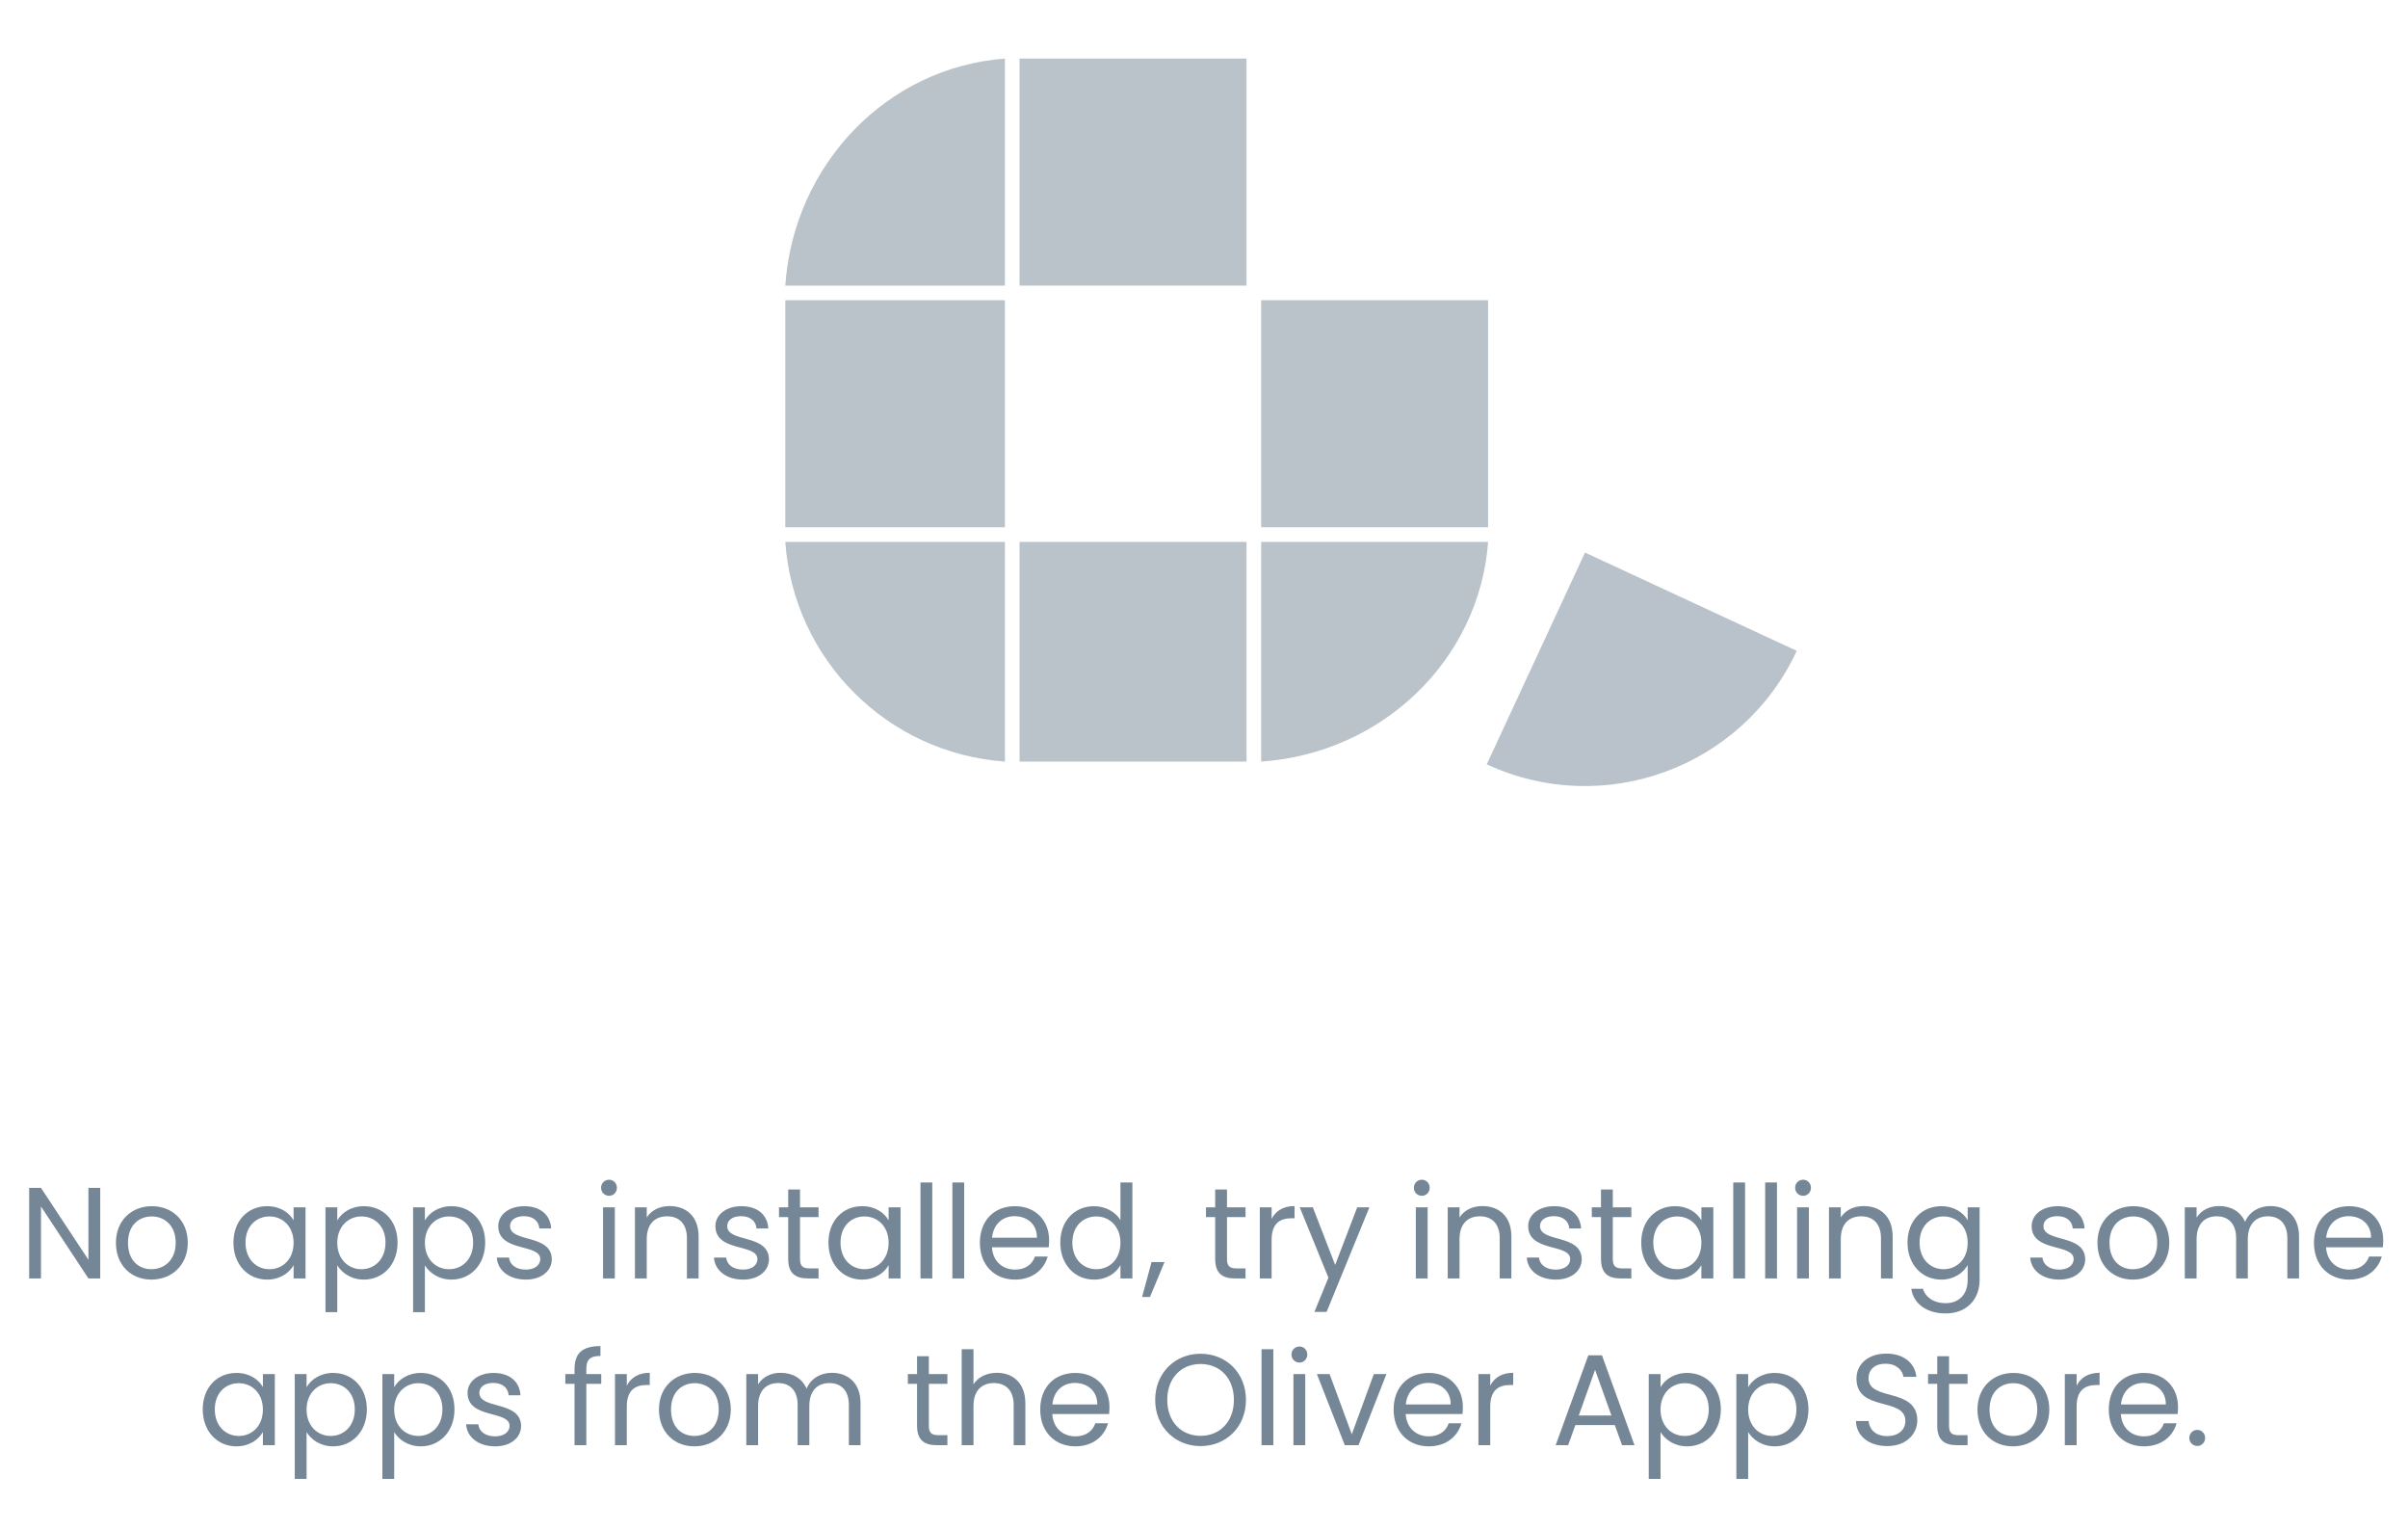 <svg width="260" height="165" viewBox="0 0 260 165" fill="none" xmlns="http://www.w3.org/2000/svg">
<path d="M9.548 128.228V135.984L4.424 128.228H3.15V138H4.424V130.23L9.548 138H10.822V128.228H9.548ZM20.274 134.15C20.274 131.728 18.58 130.202 16.396 130.202C14.226 130.202 12.518 131.728 12.518 134.15C12.518 136.586 14.17 138.126 16.34 138.126C18.524 138.126 20.274 136.586 20.274 134.15ZM13.82 134.15C13.82 132.218 15.038 131.308 16.382 131.308C17.698 131.308 18.972 132.218 18.972 134.15C18.972 136.096 17.67 137.006 16.34 137.006C15.01 137.006 13.82 136.096 13.82 134.15ZM25.206 134.136C25.206 136.516 26.788 138.126 28.831 138.126C30.245 138.126 31.239 137.398 31.701 136.572V138H32.989V130.328H31.701V131.728C31.253 130.93 30.273 130.202 28.846 130.202C26.788 130.202 25.206 131.742 25.206 134.136ZM31.701 134.15C31.701 135.956 30.497 137.006 29.098 137.006C27.698 137.006 26.508 135.942 26.508 134.136C26.508 132.33 27.698 131.308 29.098 131.308C30.497 131.308 31.701 132.372 31.701 134.15ZM36.416 131.742V130.328H35.142V141.64H36.416V136.586C36.892 137.37 37.886 138.126 39.286 138.126C41.344 138.126 42.926 136.516 42.926 134.136C42.926 131.742 41.344 130.202 39.286 130.202C37.886 130.202 36.879 130.93 36.416 131.742ZM41.624 134.136C41.624 135.942 40.434 137.006 39.02 137.006C37.635 137.006 36.416 135.956 36.416 134.15C36.416 132.372 37.635 131.308 39.02 131.308C40.434 131.308 41.624 132.33 41.624 134.136ZM45.877 131.742V130.328H44.603V141.64H45.877V136.586C46.353 137.37 47.347 138.126 48.747 138.126C50.805 138.126 52.387 136.516 52.387 134.136C52.387 131.742 50.805 130.202 48.747 130.202C47.347 130.202 46.339 130.93 45.877 131.742ZM51.085 134.136C51.085 135.942 49.895 137.006 48.481 137.006C47.095 137.006 45.877 135.956 45.877 134.15C45.877 132.372 47.095 131.308 48.481 131.308C49.895 131.308 51.085 132.33 51.085 134.136ZM59.58 135.914C59.524 133.17 55.072 134.164 55.072 132.344C55.072 131.728 55.632 131.28 56.57 131.28C57.592 131.28 58.18 131.84 58.236 132.61H59.51C59.426 131.112 58.306 130.202 56.612 130.202C54.904 130.202 53.798 131.168 53.798 132.344C53.798 135.2 58.334 134.206 58.334 135.914C58.334 136.544 57.774 137.048 56.766 137.048C55.688 137.048 55.03 136.488 54.96 135.746H53.644C53.728 137.146 54.988 138.126 56.78 138.126C58.474 138.126 59.58 137.174 59.58 135.914ZM65.111 138H66.385V130.328H65.111V138ZM65.769 129.082C66.231 129.082 66.609 128.704 66.609 128.214C66.609 127.724 66.231 127.346 65.769 127.346C65.279 127.346 64.901 127.724 64.901 128.214C64.901 128.704 65.279 129.082 65.769 129.082ZM74.171 138H75.43V133.478C75.43 131.28 74.073 130.188 72.294 130.188C71.258 130.188 70.335 130.622 69.831 131.42V130.328H68.556V138H69.831V133.758C69.831 132.106 70.727 131.294 72.028 131.294C73.317 131.294 74.171 132.092 74.171 133.66V138ZM83.028 135.914C82.972 133.17 78.52 134.164 78.52 132.344C78.52 131.728 79.08 131.28 80.018 131.28C81.04 131.28 81.628 131.84 81.684 132.61H82.958C82.874 131.112 81.754 130.202 80.06 130.202C78.352 130.202 77.246 131.168 77.246 132.344C77.246 135.2 81.782 134.206 81.782 135.914C81.782 136.544 81.222 137.048 80.214 137.048C79.136 137.048 78.478 136.488 78.408 135.746H77.092C77.176 137.146 78.436 138.126 80.228 138.126C81.922 138.126 83.028 137.174 83.028 135.914ZM85.106 135.9C85.106 137.44 85.876 138 87.234 138H88.382V136.922H87.444C86.66 136.922 86.38 136.656 86.38 135.9V131.378H88.382V130.328H86.38V128.396H85.106V130.328H84.112V131.378H85.106V135.9ZM89.45 134.136C89.45 136.516 91.032 138.126 93.076 138.126C94.49 138.126 95.484 137.398 95.946 136.572V138H97.234V130.328H95.946V131.728C95.498 130.93 94.518 130.202 93.09 130.202C91.032 130.202 89.45 131.742 89.45 134.136ZM95.946 134.15C95.946 135.956 94.742 137.006 93.342 137.006C91.942 137.006 90.752 135.942 90.752 134.136C90.752 132.33 91.942 131.308 93.342 131.308C94.742 131.308 95.946 132.372 95.946 134.15ZM99.387 138H100.661V127.64H99.387V138ZM102.832 138H104.106V127.64H102.832V138ZM109.539 131.28C110.855 131.28 111.975 132.106 111.961 133.604H107.117C107.257 132.106 108.293 131.28 109.539 131.28ZM113.123 135.634H111.751C111.471 136.46 110.743 137.048 109.595 137.048C108.293 137.048 107.201 136.194 107.103 134.64H113.235C113.263 134.374 113.277 134.15 113.277 133.87C113.277 131.77 111.821 130.202 109.595 130.202C107.355 130.202 105.801 131.728 105.801 134.15C105.801 136.586 107.411 138.126 109.595 138.126C111.499 138.126 112.731 137.034 113.123 135.634ZM114.483 134.136C114.483 136.516 116.065 138.126 118.123 138.126C119.523 138.126 120.517 137.412 120.979 136.558V138H122.267V127.64H120.979V131.7C120.447 130.818 119.341 130.202 118.137 130.202C116.065 130.202 114.483 131.742 114.483 134.136ZM120.979 134.15C120.979 135.956 119.775 137.006 118.375 137.006C116.975 137.006 115.785 135.942 115.785 134.136C115.785 132.33 116.975 131.308 118.375 131.308C119.775 131.308 120.979 132.372 120.979 134.15ZM123.314 140.002H124.168L125.736 136.236H124.336L123.314 140.002ZM131.208 135.9C131.208 137.44 131.978 138 133.336 138H134.484V136.922H133.546C132.762 136.922 132.482 136.656 132.482 135.9V131.378H134.484V130.328H132.482V128.396H131.208V130.328H130.214V131.378H131.208V135.9ZM137.301 133.828C137.301 132.05 138.225 131.504 139.443 131.504H139.779V130.188C138.561 130.188 137.735 130.72 137.301 131.574V130.328H136.027V138H137.301V133.828ZM144.162 136.544L141.754 130.328H140.34L143.434 137.916L141.922 141.612H143.238L147.858 130.328H146.542L144.162 136.544ZM152.871 138H154.145V130.328H152.871V138ZM153.529 129.082C153.991 129.082 154.369 128.704 154.369 128.214C154.369 127.724 153.991 127.346 153.529 127.346C153.039 127.346 152.661 127.724 152.661 128.214C152.661 128.704 153.039 129.082 153.529 129.082ZM161.93 138H163.19V133.478C163.19 131.28 161.832 130.188 160.054 130.188C159.018 130.188 158.094 130.622 157.59 131.42V130.328H156.316V138H157.59V133.758C157.59 132.106 158.486 131.294 159.788 131.294C161.076 131.294 161.93 132.092 161.93 133.66V138ZM170.787 135.914C170.731 133.17 166.279 134.164 166.279 132.344C166.279 131.728 166.839 131.28 167.777 131.28C168.799 131.28 169.387 131.84 169.443 132.61H170.717C170.633 131.112 169.513 130.202 167.819 130.202C166.111 130.202 165.005 131.168 165.005 132.344C165.005 135.2 169.541 134.206 169.541 135.914C169.541 136.544 168.981 137.048 167.973 137.048C166.895 137.048 166.237 136.488 166.167 135.746H164.851C164.935 137.146 166.195 138.126 167.987 138.126C169.681 138.126 170.787 137.174 170.787 135.914ZM172.866 135.9C172.866 137.44 173.636 138 174.994 138H176.142V136.922H175.204C174.42 136.922 174.14 136.656 174.14 135.9V131.378H176.142V130.328H174.14V128.396H172.866V130.328H171.872V131.378H172.866V135.9ZM177.209 134.136C177.209 136.516 178.791 138.126 180.835 138.126C182.249 138.126 183.243 137.398 183.705 136.572V138H184.993V130.328H183.705V131.728C183.257 130.93 182.277 130.202 180.849 130.202C178.791 130.202 177.209 131.742 177.209 134.136ZM183.705 134.15C183.705 135.956 182.501 137.006 181.101 137.006C179.701 137.006 178.511 135.942 178.511 134.136C178.511 132.33 179.701 131.308 181.101 131.308C182.501 131.308 183.705 132.372 183.705 134.15ZM187.146 138H188.42V127.64H187.146V138ZM190.592 138H191.866V127.64H190.592V138ZM194.037 138H195.311V130.328H194.037V138ZM194.695 129.082C195.157 129.082 195.535 128.704 195.535 128.214C195.535 127.724 195.157 127.346 194.695 127.346C194.205 127.346 193.827 127.724 193.827 128.214C193.827 128.704 194.205 129.082 194.695 129.082ZM203.096 138H204.356V133.478C204.356 131.28 202.998 130.188 201.22 130.188C200.184 130.188 199.26 130.622 198.756 131.42V130.328H197.482V138H198.756V133.758C198.756 132.106 199.652 131.294 200.954 131.294C202.242 131.294 203.096 132.092 203.096 133.66V138ZM205.961 134.136C205.961 136.516 207.543 138.126 209.601 138.126C211.001 138.126 211.995 137.384 212.457 136.558V138.168C212.457 139.806 211.435 140.674 210.077 140.674C208.817 140.674 207.907 140.044 207.627 139.12H206.367C206.619 140.758 208.061 141.78 210.077 141.78C212.331 141.78 213.745 140.282 213.745 138.168V130.328H212.457V131.728C212.009 130.902 211.001 130.202 209.601 130.202C207.543 130.202 205.961 131.742 205.961 134.136ZM212.457 134.15C212.457 135.956 211.253 137.006 209.853 137.006C208.453 137.006 207.263 135.942 207.263 134.136C207.263 132.33 208.453 131.308 209.853 131.308C211.253 131.308 212.457 132.372 212.457 134.15ZM225.147 135.914C225.091 133.17 220.639 134.164 220.639 132.344C220.639 131.728 221.199 131.28 222.137 131.28C223.159 131.28 223.747 131.84 223.803 132.61H225.077C224.993 131.112 223.873 130.202 222.179 130.202C220.471 130.202 219.365 131.168 219.365 132.344C219.365 135.2 223.901 134.206 223.901 135.914C223.901 136.544 223.341 137.048 222.333 137.048C221.255 137.048 220.597 136.488 220.527 135.746H219.211C219.295 137.146 220.555 138.126 222.347 138.126C224.041 138.126 225.147 137.174 225.147 135.914ZM234.225 134.15C234.225 131.728 232.531 130.202 230.347 130.202C228.177 130.202 226.469 131.728 226.469 134.15C226.469 136.586 228.121 138.126 230.291 138.126C232.475 138.126 234.225 136.586 234.225 134.15ZM227.771 134.15C227.771 132.218 228.989 131.308 230.333 131.308C231.649 131.308 232.923 132.218 232.923 134.15C232.923 136.096 231.621 137.006 230.291 137.006C228.961 137.006 227.771 136.096 227.771 134.15ZM246.974 138H248.234V133.478C248.234 131.28 246.876 130.188 245.126 130.188C243.95 130.188 242.858 130.79 242.41 131.896C241.906 130.748 240.856 130.188 239.596 130.188C238.588 130.188 237.678 130.622 237.174 131.434V130.328H235.9V138H237.174V133.772C237.174 132.12 238.056 131.294 239.344 131.294C240.604 131.294 241.444 132.092 241.444 133.66V138H242.704V133.772C242.704 132.12 243.586 131.294 244.874 131.294C246.134 131.294 246.974 132.092 246.974 133.66V138ZM253.586 131.28C254.902 131.28 256.022 132.106 256.008 133.604H251.164C251.304 132.106 252.34 131.28 253.586 131.28ZM257.17 135.634H255.798C255.518 136.46 254.79 137.048 253.642 137.048C252.34 137.048 251.248 136.194 251.15 134.64H257.282C257.31 134.374 257.324 134.15 257.324 133.87C257.324 131.77 255.868 130.202 253.642 130.202C251.402 130.202 249.848 131.728 249.848 134.15C249.848 136.586 251.458 138.126 253.642 138.126C255.546 138.126 256.778 137.034 257.17 135.634ZM21.89 152.136C21.89 154.516 23.472 156.126 25.516 156.126C26.93 156.126 27.924 155.398 28.386 154.572V156H29.674V148.328H28.386V149.728C27.938 148.93 26.958 148.202 25.53 148.202C23.472 148.202 21.89 149.742 21.89 152.136ZM28.386 152.15C28.386 153.956 27.182 155.006 25.782 155.006C24.382 155.006 23.192 153.942 23.192 152.136C23.192 150.33 24.382 149.308 25.782 149.308C27.182 149.308 28.386 150.372 28.386 152.15ZM33.101 149.742V148.328H31.827V159.64H33.101V154.586C33.577 155.37 34.571 156.126 35.971 156.126C38.029 156.126 39.611 154.516 39.611 152.136C39.611 149.742 38.029 148.202 35.971 148.202C34.571 148.202 33.563 148.93 33.101 149.742ZM38.309 152.136C38.309 153.942 37.119 155.006 35.705 155.006C34.319 155.006 33.101 153.956 33.101 152.15C33.101 150.372 34.319 149.308 35.705 149.308C37.119 149.308 38.309 150.33 38.309 152.136ZM42.562 149.742V148.328H41.288V159.64H42.562V154.586C43.038 155.37 44.032 156.126 45.432 156.126C47.49 156.126 49.072 154.516 49.072 152.136C49.072 149.742 47.49 148.202 45.432 148.202C44.032 148.202 43.024 148.93 42.562 149.742ZM47.77 152.136C47.77 153.942 46.58 155.006 45.166 155.006C43.78 155.006 42.562 153.956 42.562 152.15C42.562 150.372 43.78 149.308 45.166 149.308C46.58 149.308 47.77 150.33 47.77 152.136ZM56.265 153.914C56.209 151.17 51.757 152.164 51.757 150.344C51.757 149.728 52.317 149.28 53.255 149.28C54.277 149.28 54.865 149.84 54.921 150.61H56.195C56.111 149.112 54.991 148.202 53.297 148.202C51.589 148.202 50.483 149.168 50.483 150.344C50.483 153.2 55.019 152.206 55.019 153.914C55.019 154.544 54.459 155.048 53.451 155.048C52.373 155.048 51.715 154.488 51.645 153.746H50.329C50.413 155.146 51.673 156.126 53.465 156.126C55.159 156.126 56.265 155.174 56.265 153.914ZM62.034 156H63.308V149.378H64.918V148.328H63.308V147.782C63.308 146.788 63.686 146.368 64.834 146.368V145.304C62.874 145.304 62.034 146.074 62.034 147.782V148.328H61.04V149.378H62.034V156ZM67.677 151.828C67.677 150.05 68.601 149.504 69.819 149.504H70.155V148.188C68.937 148.188 68.111 148.72 67.677 149.574V148.328H66.403V156H67.677V151.828ZM78.906 152.15C78.906 149.728 77.212 148.202 75.028 148.202C72.858 148.202 71.15 149.728 71.15 152.15C71.15 154.586 72.802 156.126 74.972 156.126C77.156 156.126 78.906 154.586 78.906 152.15ZM72.452 152.15C72.452 150.218 73.67 149.308 75.014 149.308C76.33 149.308 77.604 150.218 77.604 152.15C77.604 154.096 76.302 155.006 74.972 155.006C73.642 155.006 72.452 154.096 72.452 152.15ZM91.655 156H92.915V151.478C92.915 149.28 91.557 148.188 89.807 148.188C88.631 148.188 87.539 148.79 87.091 149.896C86.587 148.748 85.537 148.188 84.277 148.188C83.269 148.188 82.359 148.622 81.855 149.434V148.328H80.581V156H81.855V151.772C81.855 150.12 82.737 149.294 84.025 149.294C85.285 149.294 86.125 150.092 86.125 151.66V156H87.385V151.772C87.385 150.12 88.267 149.294 89.555 149.294C90.815 149.294 91.655 150.092 91.655 151.66V156ZM99.017 153.9C99.017 155.44 99.787 156 101.145 156H102.293V154.922H101.355C100.571 154.922 100.291 154.656 100.291 153.9V149.378H102.293V148.328H100.291V146.396H99.017V148.328H98.023V149.378H99.017V153.9ZM103.837 156H105.111V151.758C105.111 150.106 106.007 149.294 107.309 149.294C108.597 149.294 109.451 150.092 109.451 151.66V156H110.711V151.478C110.711 149.28 109.353 148.188 107.645 148.188C106.567 148.188 105.615 148.622 105.111 149.434V145.64H103.837V156ZM116.054 149.28C117.37 149.28 118.49 150.106 118.476 151.604H113.632C113.772 150.106 114.808 149.28 116.054 149.28ZM119.638 153.634H118.266C117.986 154.46 117.258 155.048 116.11 155.048C114.808 155.048 113.716 154.194 113.618 152.64H119.75C119.778 152.374 119.792 152.15 119.792 151.87C119.792 149.77 118.336 148.202 116.11 148.202C113.87 148.202 112.316 149.728 112.316 152.15C112.316 154.586 113.926 156.126 116.11 156.126C118.014 156.126 119.246 155.034 119.638 153.634ZM134.53 151.114C134.53 148.188 132.388 146.13 129.63 146.13C126.886 146.13 124.73 148.188 124.73 151.114C124.73 154.04 126.886 156.098 129.63 156.098C132.388 156.098 134.53 154.04 134.53 151.114ZM126.032 151.114C126.032 148.72 127.572 147.236 129.63 147.236C131.688 147.236 133.228 148.72 133.228 151.114C133.228 153.494 131.688 154.992 129.63 154.992C127.572 154.992 126.032 153.494 126.032 151.114ZM136.212 156H137.486V145.64H136.212V156ZM139.657 156H140.931V148.328H139.657V156ZM140.315 147.082C140.777 147.082 141.155 146.704 141.155 146.214C141.155 145.724 140.777 145.346 140.315 145.346C139.825 145.346 139.447 145.724 139.447 146.214C139.447 146.704 139.825 147.082 140.315 147.082ZM142.192 148.328L145.202 156H146.686L149.696 148.328H148.338L145.958 154.824L143.564 148.328H142.192ZM154.212 149.28C155.528 149.28 156.648 150.106 156.634 151.604H151.79C151.93 150.106 152.966 149.28 154.212 149.28ZM157.796 153.634H156.424C156.144 154.46 155.416 155.048 154.268 155.048C152.966 155.048 151.874 154.194 151.776 152.64H157.908C157.936 152.374 157.95 152.15 157.95 151.87C157.95 149.77 156.494 148.202 154.268 148.202C152.028 148.202 150.474 149.728 150.474 152.15C150.474 154.586 152.084 156.126 154.268 156.126C156.172 156.126 157.404 155.034 157.796 153.634ZM160.906 151.828C160.906 150.05 161.83 149.504 163.048 149.504H163.384V148.188C162.166 148.188 161.34 148.72 160.906 149.574V148.328H159.632V156H160.906V151.828ZM175.139 156H176.483L172.969 146.298H171.499L167.971 156H169.315L170.099 153.83H174.355L175.139 156ZM173.991 152.794H170.463L172.227 147.866L173.991 152.794ZM179.294 149.742V148.328H178.02V159.64H179.294V154.586C179.77 155.37 180.764 156.126 182.164 156.126C184.222 156.126 185.804 154.516 185.804 152.136C185.804 149.742 184.222 148.202 182.164 148.202C180.764 148.202 179.756 148.93 179.294 149.742ZM184.502 152.136C184.502 153.942 183.312 155.006 181.898 155.006C180.512 155.006 179.294 153.956 179.294 152.15C179.294 150.372 180.512 149.308 181.898 149.308C183.312 149.308 184.502 150.33 184.502 152.136ZM188.755 149.742V148.328H187.481V159.64H188.755V154.586C189.231 155.37 190.225 156.126 191.625 156.126C193.683 156.126 195.265 154.516 195.265 152.136C195.265 149.742 193.683 148.202 191.625 148.202C190.225 148.202 189.217 148.93 188.755 149.742ZM193.963 152.136C193.963 153.942 192.773 155.006 191.359 155.006C189.973 155.006 188.755 153.956 188.755 152.15C188.755 150.372 189.973 149.308 191.359 149.308C192.773 149.308 193.963 150.33 193.963 152.136ZM207.017 153.34C207.017 149.728 201.753 151.296 201.753 148.776C201.753 147.726 202.579 147.18 203.629 147.208C204.819 147.222 205.435 147.964 205.519 148.622H206.919C206.765 147.138 205.547 146.116 203.685 146.116C201.753 146.116 200.451 147.208 200.451 148.818C200.451 152.444 205.729 150.764 205.729 153.396C205.729 154.32 205.001 155.02 203.769 155.02C202.411 155.02 201.837 154.208 201.753 153.396H200.395C200.423 155.006 201.809 156.098 203.769 156.098C205.883 156.098 207.017 154.726 207.017 153.34ZM209.171 153.9C209.171 155.44 209.941 156 211.299 156H212.447V154.922H211.509C210.725 154.922 210.445 154.656 210.445 153.9V149.378H212.447V148.328H210.445V146.396H209.171V148.328H208.177V149.378H209.171V153.9ZM221.271 152.15C221.271 149.728 219.577 148.202 217.393 148.202C215.223 148.202 213.515 149.728 213.515 152.15C213.515 154.586 215.167 156.126 217.337 156.126C219.521 156.126 221.271 154.586 221.271 152.15ZM214.817 152.15C214.817 150.218 216.035 149.308 217.379 149.308C218.695 149.308 219.969 150.218 219.969 152.15C219.969 154.096 218.667 155.006 217.337 155.006C216.007 155.006 214.817 154.096 214.817 152.15ZM224.22 151.828C224.22 150.05 225.144 149.504 226.362 149.504H226.698V148.188C225.48 148.188 224.654 148.72 224.22 149.574V148.328H222.946V156H224.22V151.828ZM231.431 149.28C232.747 149.28 233.867 150.106 233.853 151.604H229.009C229.149 150.106 230.185 149.28 231.431 149.28ZM235.015 153.634H233.643C233.363 154.46 232.635 155.048 231.487 155.048C230.185 155.048 229.093 154.194 228.995 152.64H235.127C235.155 152.374 235.169 152.15 235.169 151.87C235.169 149.77 233.713 148.202 231.487 148.202C229.247 148.202 227.693 149.728 227.693 152.15C227.693 154.586 229.303 156.126 231.487 156.126C233.391 156.126 234.623 155.034 235.015 153.634ZM238.096 155.216C238.096 154.726 237.718 154.348 237.256 154.348C236.766 154.348 236.388 154.726 236.388 155.216C236.388 155.706 236.766 156.084 237.256 156.084C237.718 156.084 238.096 155.706 238.096 155.216Z" fill="#758696"/>
<g opacity="0.5">
<path d="M134.591 6.324H110.086V30.829H134.591V6.324Z" fill="#758696"/>
<path d="M108.505 6.324C95.817 7.256 85.693 17.716 84.79 30.829H108.505V6.324Z" fill="#758696"/>
<path d="M108.505 32.409H84.79V56.914H108.505V32.409Z" fill="#758696"/>
<path d="M160.676 32.409H136.171V56.914H160.676V32.409Z" fill="#758696"/>
<path d="M136.171 82.21C149.287 81.312 159.744 71.189 160.676 58.496H136.171V82.21Z" fill="#758696"/>
<path d="M134.591 58.496H110.086V82.21H134.591V58.496Z" fill="#758696"/>
<path d="M108.505 58.496H84.79C85.689 71.193 95.808 81.312 108.505 82.21V58.496Z" fill="#758696"/>
</g>
<path opacity="0.5" d="M194 70.256L171.138 59.646L160.528 82.507C173.156 88.363 188.142 82.878 194 70.256Z" fill="#758696"/>
</svg>
